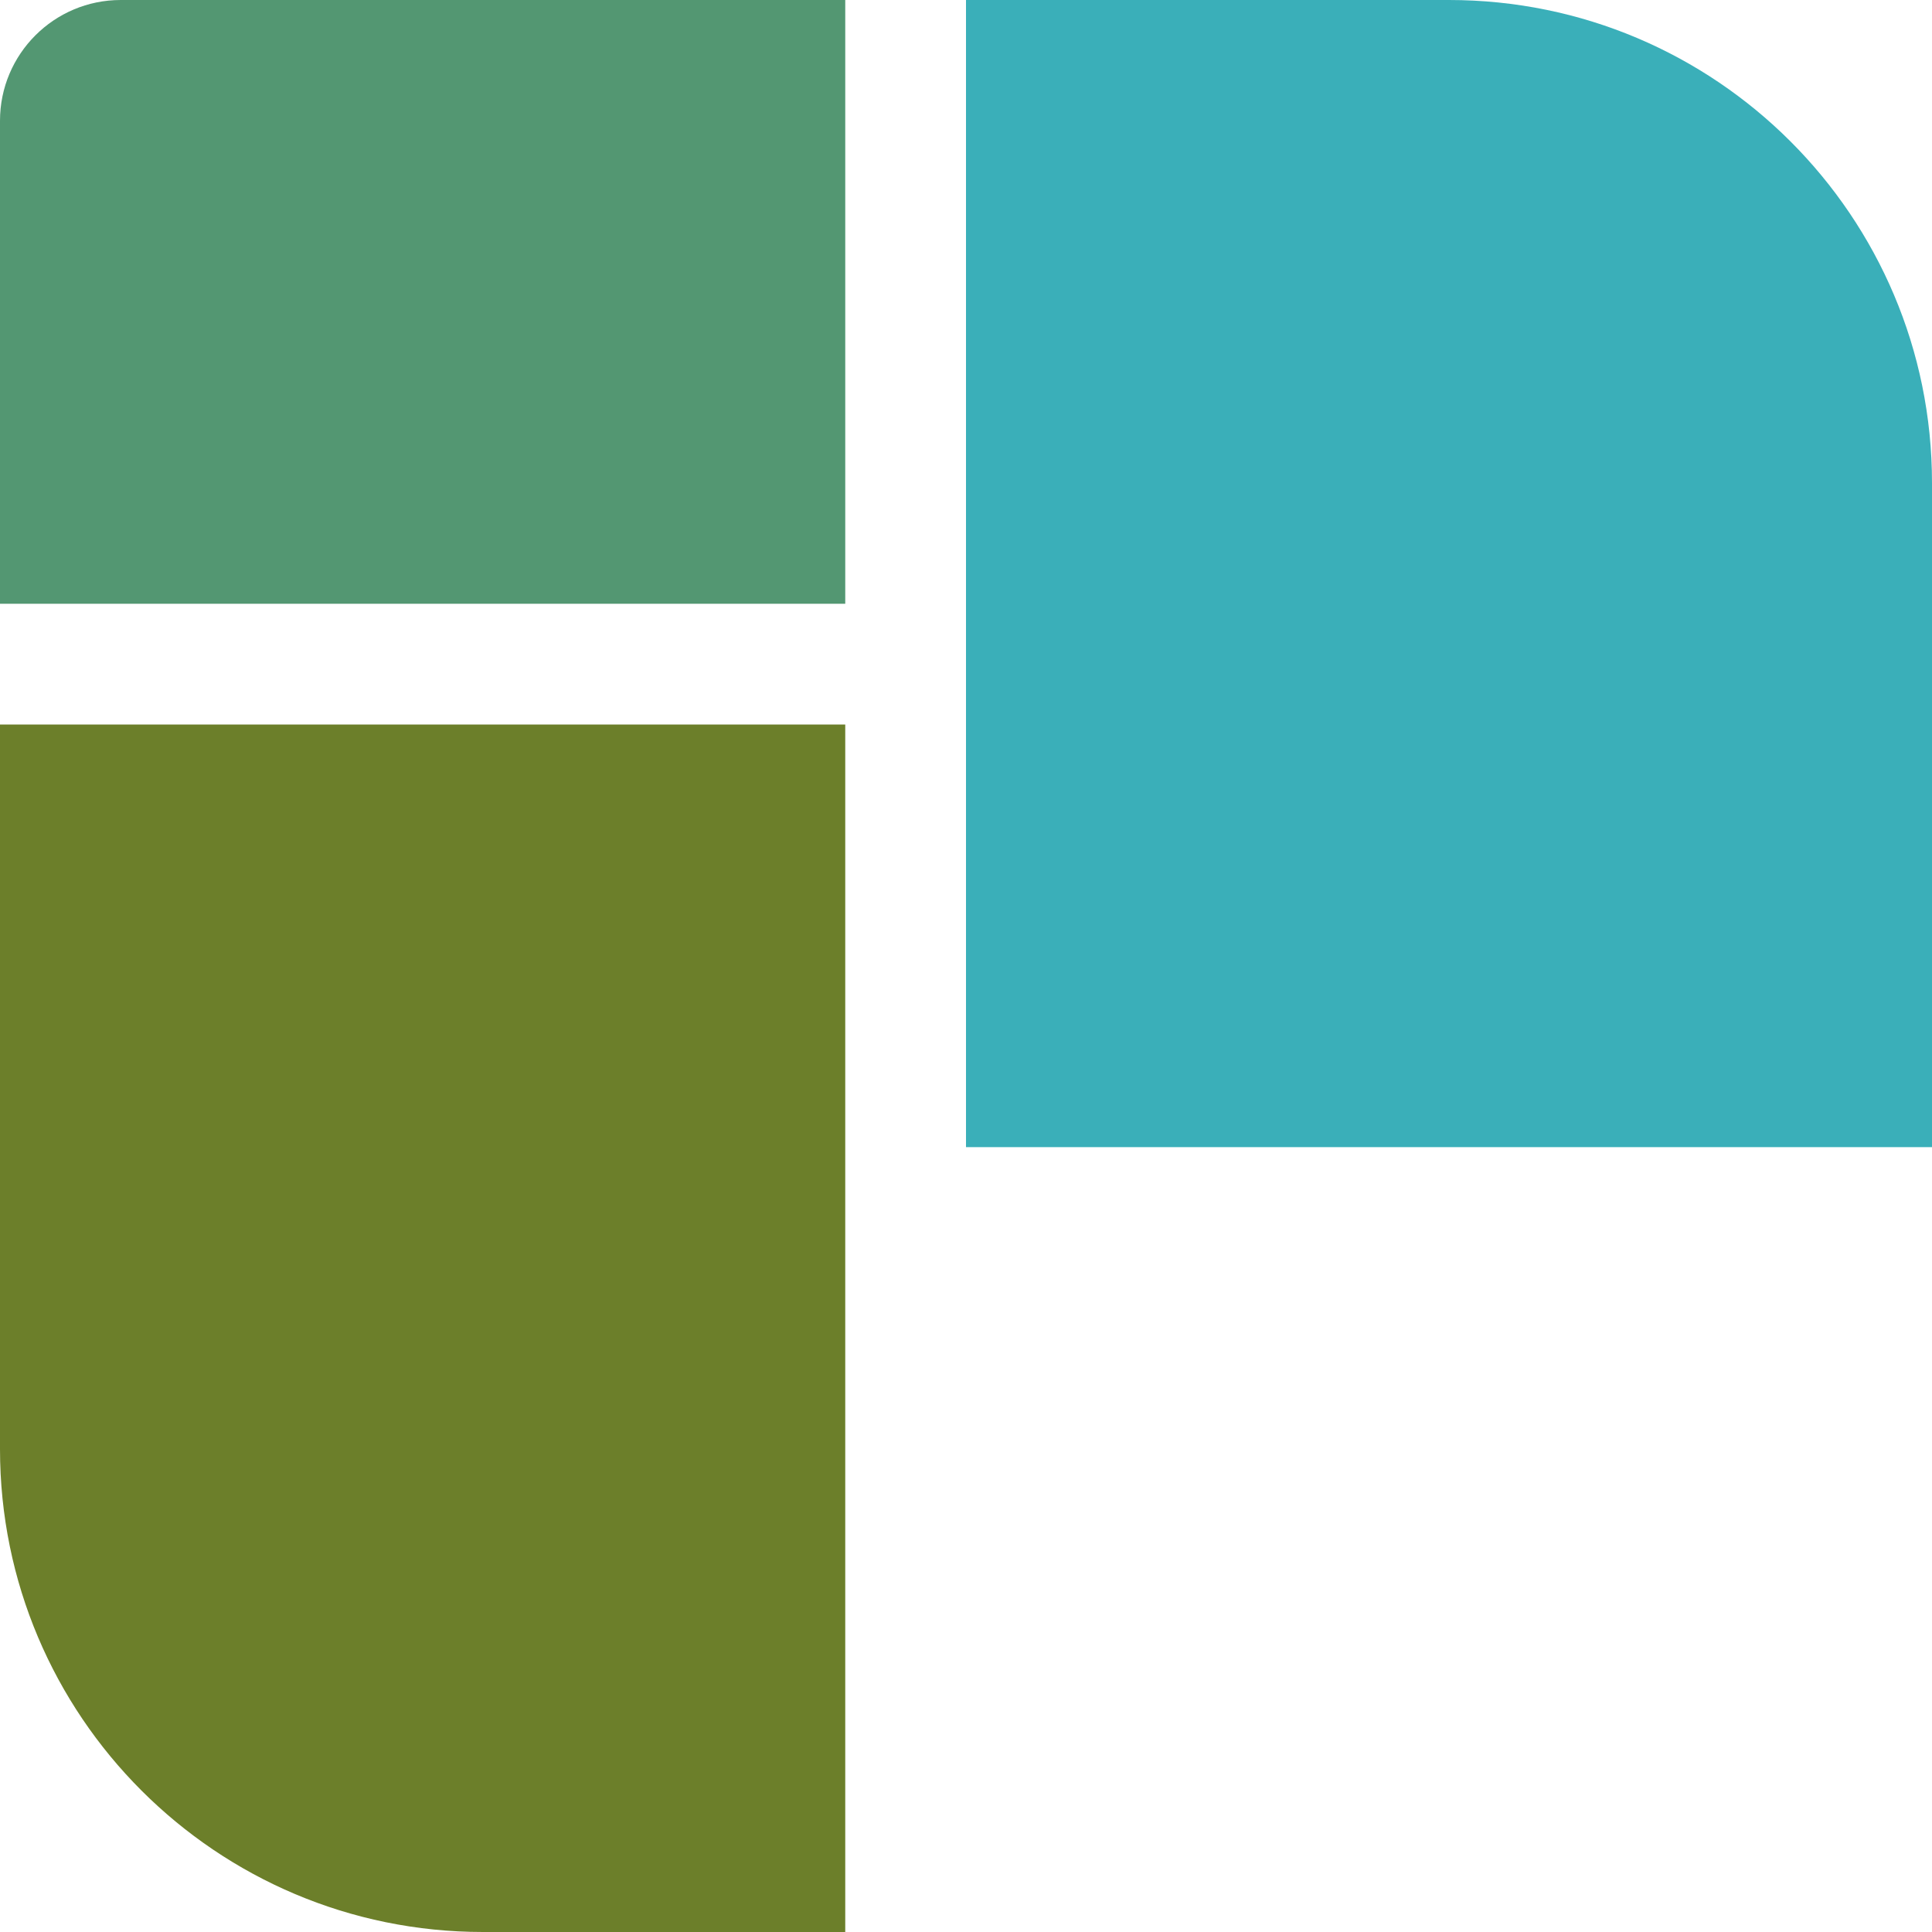 <svg width="128" height="128" viewBox="0 0 128 128" fill="none" xmlns="http://www.w3.org/2000/svg">
<path d="M0 8C0 3.582 3.582 0 8 0H56V40H0V8Z" fill="#539772"/>
<path d="M0 48H56V128H32C14.327 128 0 113.673 0 96V48Z" fill="#6C7F2A"/>
<path d="M64 0H96C113.673 0 128 14.327 128 32V76H64V0Z" fill="#3AAFB9"/>
</svg>
